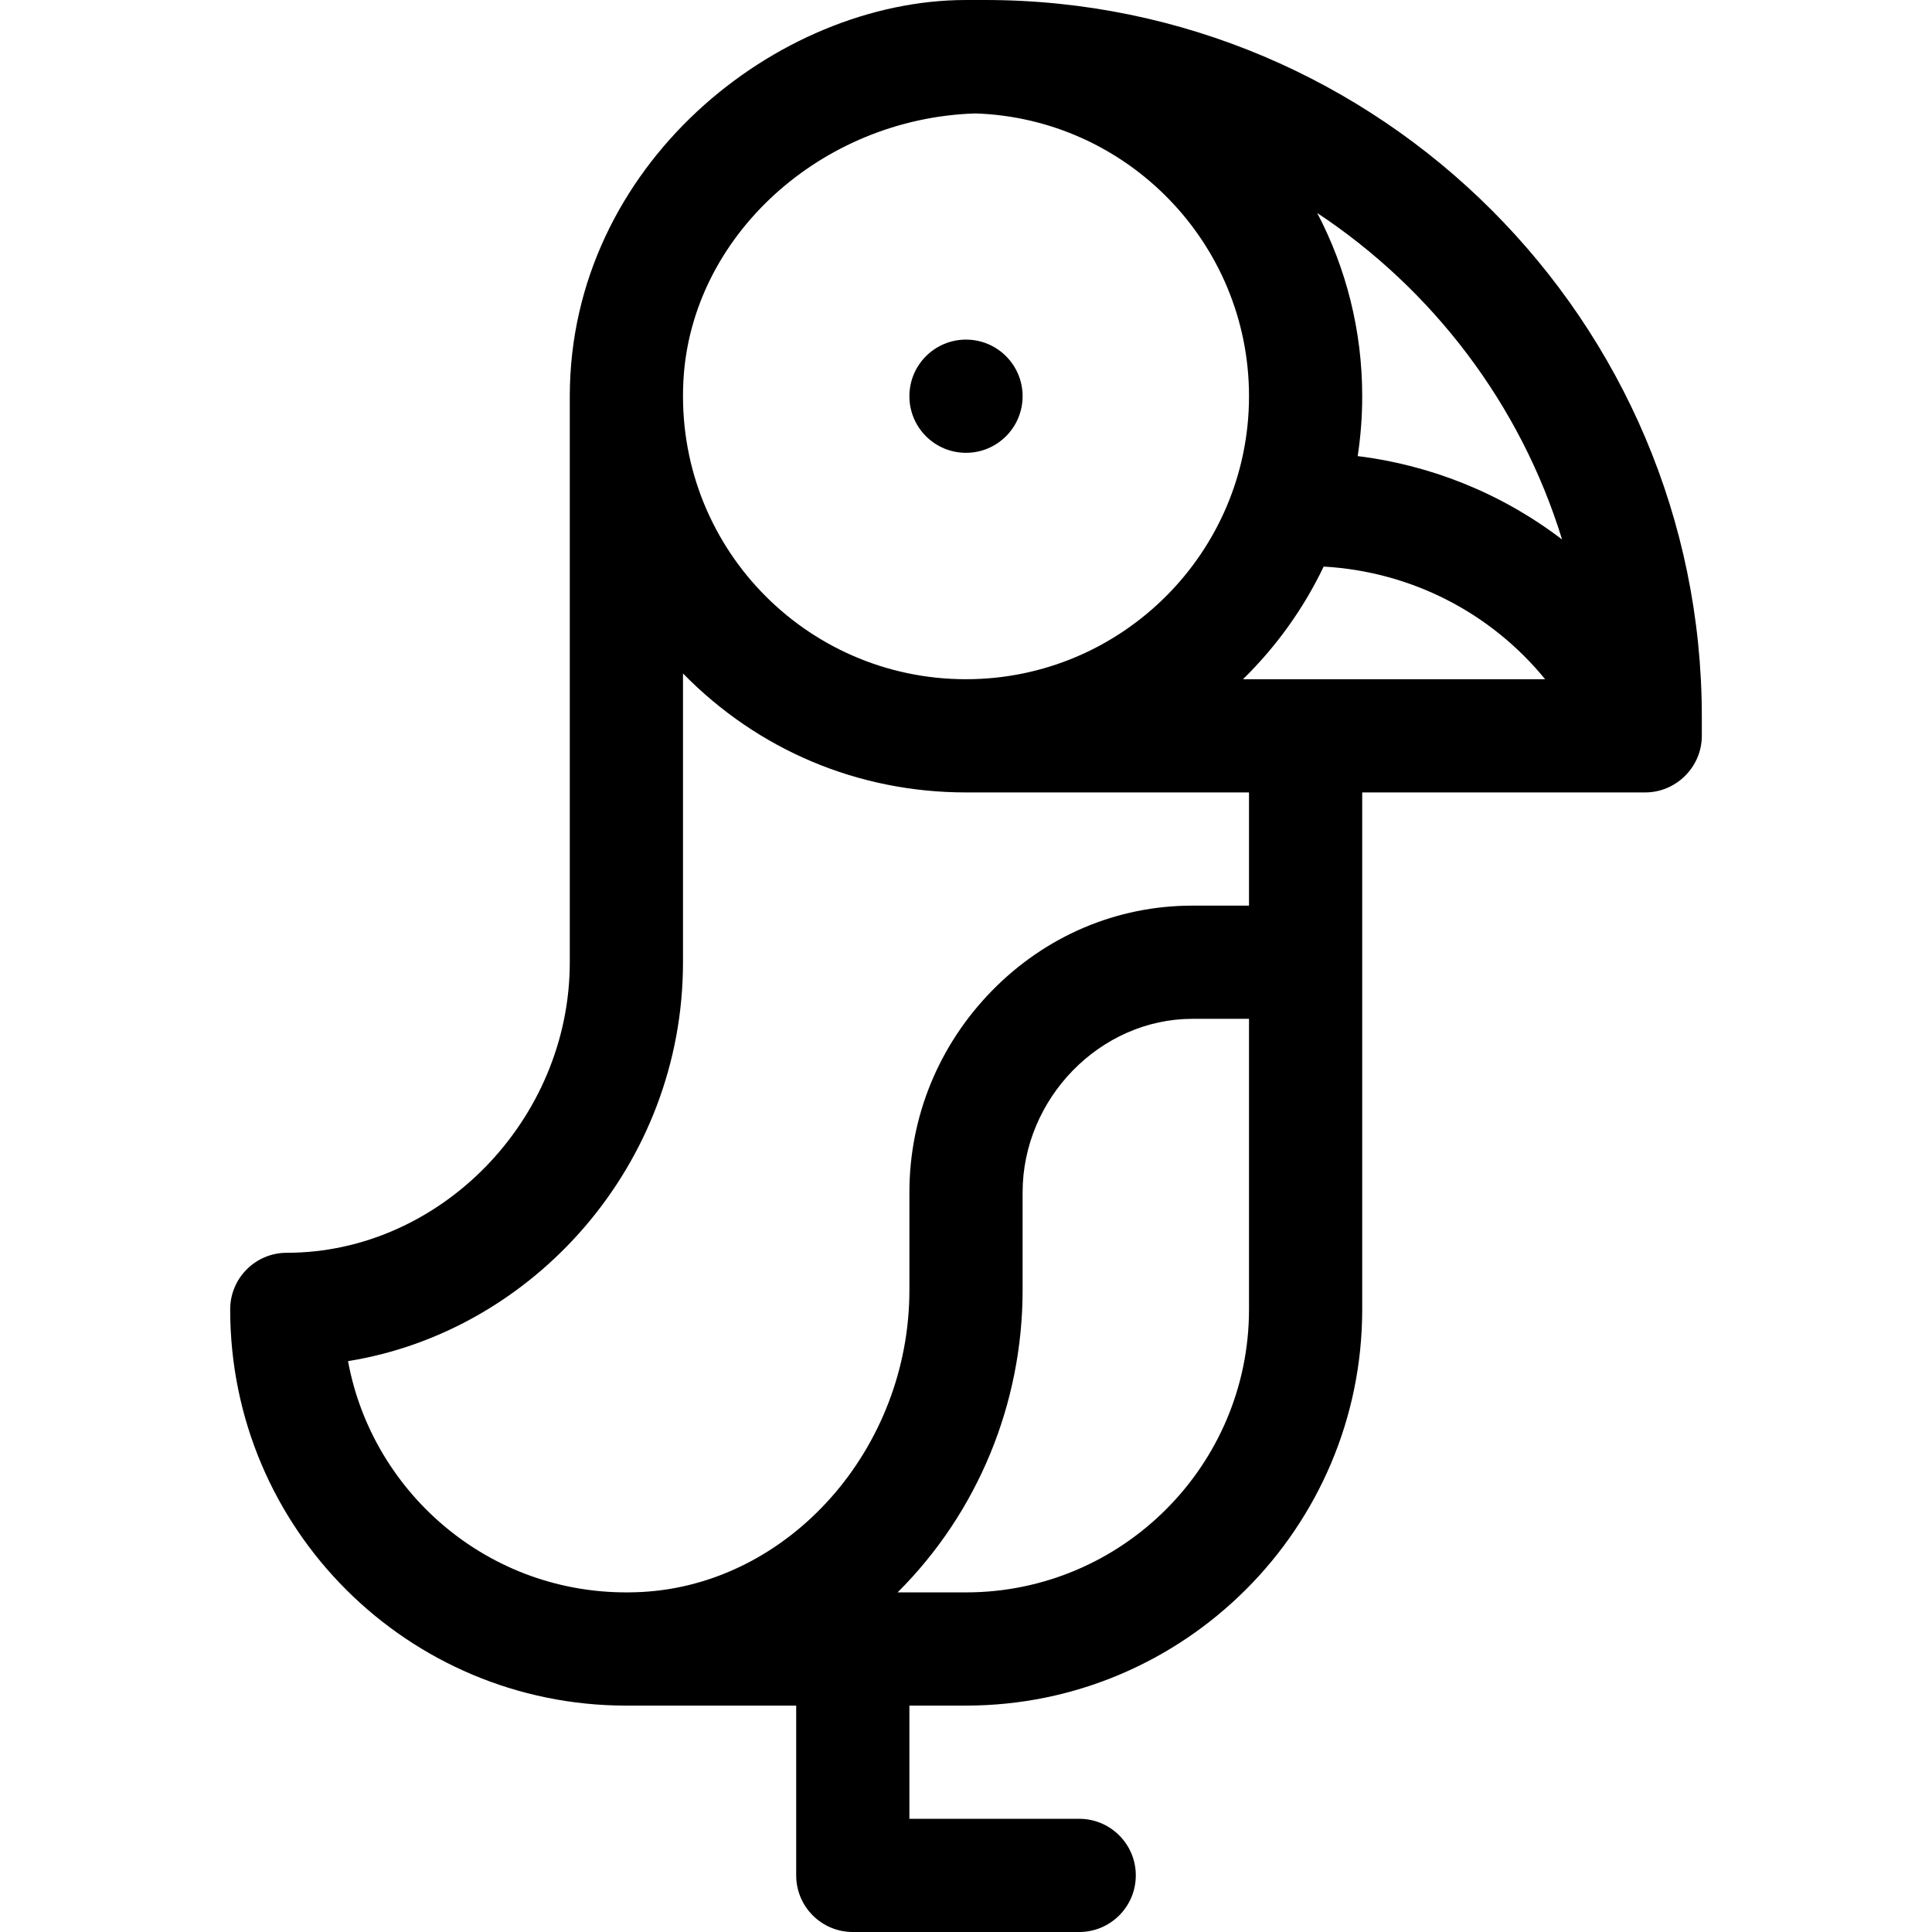 <svg id="Capa_1" enable-background="new 0 0 508 508" height="512" viewBox="0 0 508 508" width="512" xmlns="http://www.w3.org/2000/svg"><g><g><circle cx="254" cy="104.18" r="14.883"/><path d="m254 448.469c57.445 0 104.18-46.735 104.18-104.18v-135.93h74.334c8.082.063 14.963-6.599 14.963-14.883v-5.053c0-103.897-84.527-188.423-188.424-188.423-.033 0-.037 0-.031 0-.161 0-1.041 0-5.022 0-49.718 0-104.132 43.468-104.18 104.173v.007 148.828c0 41.412-34.078 76.398-74.414 76.398-8.219 0-14.883 6.664-14.883 14.883 0 57.977 46.986 104.185 104.101 104.181.037 0 44.727-.001 44.727-.001v44.648c0 8.219 6.664 14.883 14.883 14.883h59.531c8.219 0 14.883-6.664 14.883-14.883s-6.664-14.883-14.883-14.883h-44.648v-29.766h14.883zm72.831-269.875c8.694-8.51 15.909-18.523 21.215-29.619 23.02 1.314 43.956 12.13 58.228 29.619zm83.901-36.742c-16.233-12.377-34.841-19.586-53.74-21.928.781-5.136 1.188-10.393 1.188-15.744 0-17.368-4.278-33.754-11.827-48.17 30.365 20.087 53.452 50.324 64.379 85.842zm-231.04-41.697c1.989-37.997 36.155-69.038 76.741-70.328 39.909 1.292 71.981 34.136 71.981 74.353 0 41.032-33.382 74.414-74.414 74.414-42.426 0-76.562-35.408-74.308-78.439zm-10.965 318.442c-38.923 2.039-70.789-25.546-77.213-60.703 48.71-7.805 88.072-51.604 88.072-104.886v-75.928c19.752 20.181 46.109 31.28 74.414 31.28h74.414v29.766h-14.883c-19.881 0-38.61 7.959-52.738 22.412-13.978 14.3-21.676 33.12-21.676 52.995v25.705c0 41.725-31.576 77.327-70.39 79.359zm67.289.106c21.046-20.966 32.867-49.608 32.867-79.467v-25.705c0-24.74 20.446-45.641 44.648-45.641h14.883v76.398c0 41.032-33.382 74.414-74.414 74.414h-17.984z"/></g></g></svg>